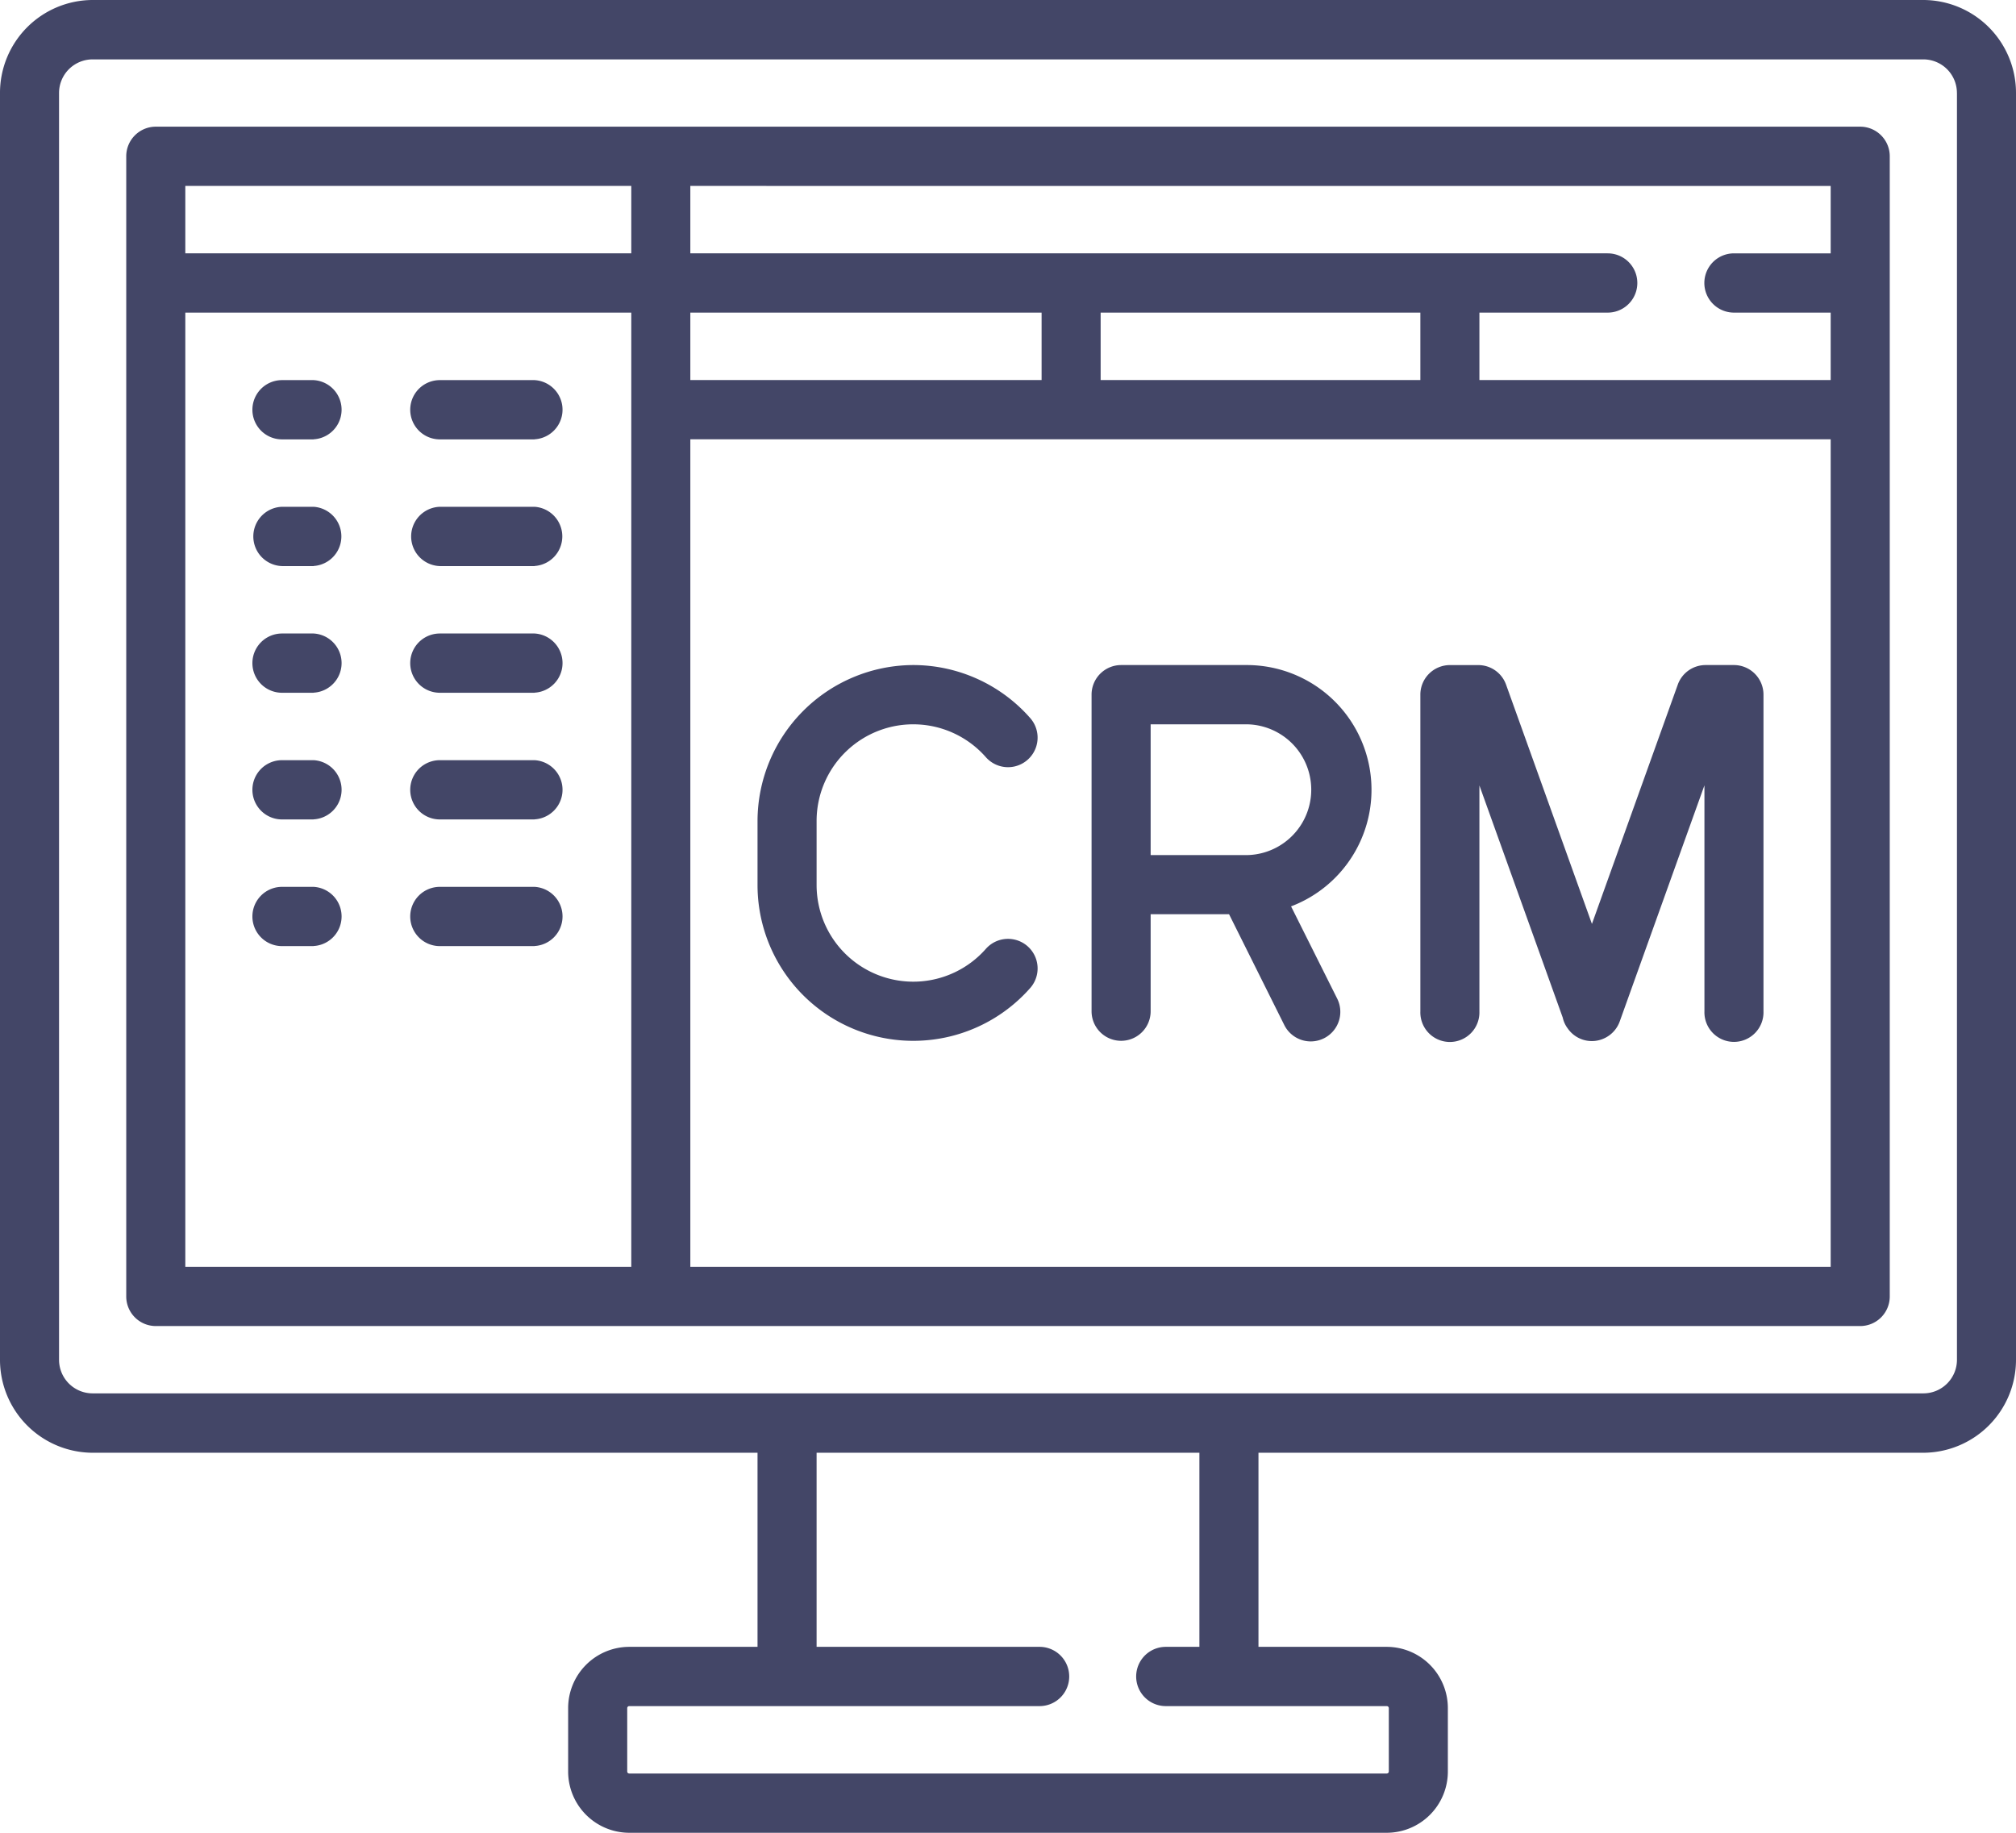 <svg xmlns="http://www.w3.org/2000/svg" width="66" height="60" viewBox="0 0 66 60">
<defs>
    <style>
      .cls-1 {
        fill: #434667;
        fill-rule: evenodd;
      }
    </style>
  </defs>
  <path class="cls-1" d="M550.966,657.559H529.2v6.354h4.2a2.005,2.005,0,0,1,2,2.007v2.073a2.005,2.005,0,0,1-2,2.007H508.6a2.005,2.005,0,0,1-2-2.007V665.92a2.005,2.005,0,0,1,2-2.007h4.2v-6.354H491.033A3.043,3.043,0,0,1,488,654.515V613.044A3.042,3.042,0,0,1,491.033,610h59.934A3.042,3.042,0,0,1,554,613.044v41.471A3.043,3.043,0,0,1,550.966,657.559ZM508.6,665.853a0.066,0.066,0,0,0-.066.067v2.073a0.066,0.066,0,0,0,.066.067h24.8a0.067,0.067,0,0,0,.067-0.067V665.92a0.067,0.067,0,0,0-.067-0.067h-7.234a0.97,0.97,0,0,1,0-1.94h1.1v-6.354H514.734v6.354h7.3a0.97,0.97,0,0,1,0,1.94H508.6Zm43.466-52.809a1.1,1.1,0,0,0-1.1-1.1H491.033a1.1,1.1,0,0,0-1.1,1.1v41.471a1.1,1.1,0,0,0,1.1,1.1h59.934a1.1,1.1,0,0,0,1.1-1.1V613.044ZM548.9,653.411H493.1a0.968,0.968,0,0,1-.967-0.97V615.117a0.968,0.968,0,0,1,.967-0.97h55.8a0.968,0.968,0,0,1,.967.97v37.324A0.968,0.968,0,0,1,548.9,653.411Zm-38.3-30.97h11.5v-2.207H510.6v2.207Zm-16.533,29.03h14.6V620.234h-14.6v31.237Zm14.6-35.384h-14.6v2.207h14.6v-2.207Zm39.266,4.147h-3.166a0.97,0.97,0,0,1,0-1.94h3.166v-2.207H510.6v2.207h30.033a0.97,0.97,0,0,1,0,1.94h-4.2v2.207h11.5v-2.207Zm-23.9,0v2.207H534.5v-2.207H524.033Zm23.9,4.147H510.6v27.09h37.333v-27.09ZM517.9,631.772a5.1,5.1,0,0,1,3.826,1.734,0.968,0.968,0,1,1-1.45,1.283,3.164,3.164,0,0,0-5.542,2.1v2.073a3.165,3.165,0,0,0,5.542,2.1,0.968,0.968,0,1,1,1.45,1.284,5.1,5.1,0,0,1-8.926-3.385V636.89A5.115,5.115,0,0,1,517.9,631.772Zm6.8,0h4.133a4.083,4.083,0,0,1,1.434,7.9l1.5,3a0.968,0.968,0,1,1-1.73.868l-1.8-3.611H525.67v3.177a0.967,0.967,0,1,1-1.934,0V632.742A0.968,0.968,0,0,1,524.7,631.772Zm0.967,6.221h3.166a2.141,2.141,0,0,0,0-4.281H525.67v4.281Zm9.8-6.22h0.93a0.966,0.966,0,0,1,.909.641l2.811,7.832,2.81-7.832a0.967,0.967,0,0,1,.91-0.642h0.929a0.968,0.968,0,0,1,.967.97V643.11a0.967,0.967,0,1,1-1.933,0v-7.4c-1.086,3.025-2.723,7.589-2.771,7.723a0.968,0.968,0,0,1-.467.538,0.961,0.961,0,0,1-1.236-.3,0.919,0.919,0,0,1-.165-0.358l-2.728-7.6v7.4a0.967,0.967,0,1,1-1.933,0V632.743A0.968,0.968,0,0,1,535.467,631.773Zm-29.967,9.2h-3.1a0.97,0.97,0,0,1,0-1.94h3.1A0.97,0.97,0,0,1,505.5,640.97Zm0-4.147h-3.1a0.97,0.97,0,0,1,0-1.94h3.1A0.97,0.97,0,0,1,505.5,636.823Zm0-4.147h-3.1a0.97,0.97,0,0,1,0-1.94h3.1A0.97,0.97,0,0,1,505.5,632.676Zm0-4.147h-3.1a0.971,0.971,0,0,1,0-1.941h3.1A0.971,0.971,0,0,1,505.5,628.529Zm0-4.148h-3.1a0.97,0.97,0,0,1,0-1.94h3.1A0.97,0.97,0,0,1,505.5,624.381Zm-7.233,16.589h-1.034a0.97,0.97,0,0,1,0-1.94h1.034A0.97,0.97,0,0,1,498.267,640.97Zm0-4.147h-1.034a0.97,0.97,0,0,1,0-1.94h1.034A0.97,0.97,0,0,1,498.267,636.823Zm0-4.147h-1.034a0.97,0.97,0,0,1,0-1.94h1.034A0.97,0.97,0,0,1,498.267,632.676Zm0-4.147h-1.034a0.971,0.971,0,0,1,0-1.941h1.034A0.971,0.971,0,0,1,498.267,628.529Zm0-4.148h-1.034a0.97,0.97,0,0,1,0-1.94h1.034A0.97,0.97,0,0,1,498.267,624.381Z" transform="translate(-488 -610)"/>
</svg>
